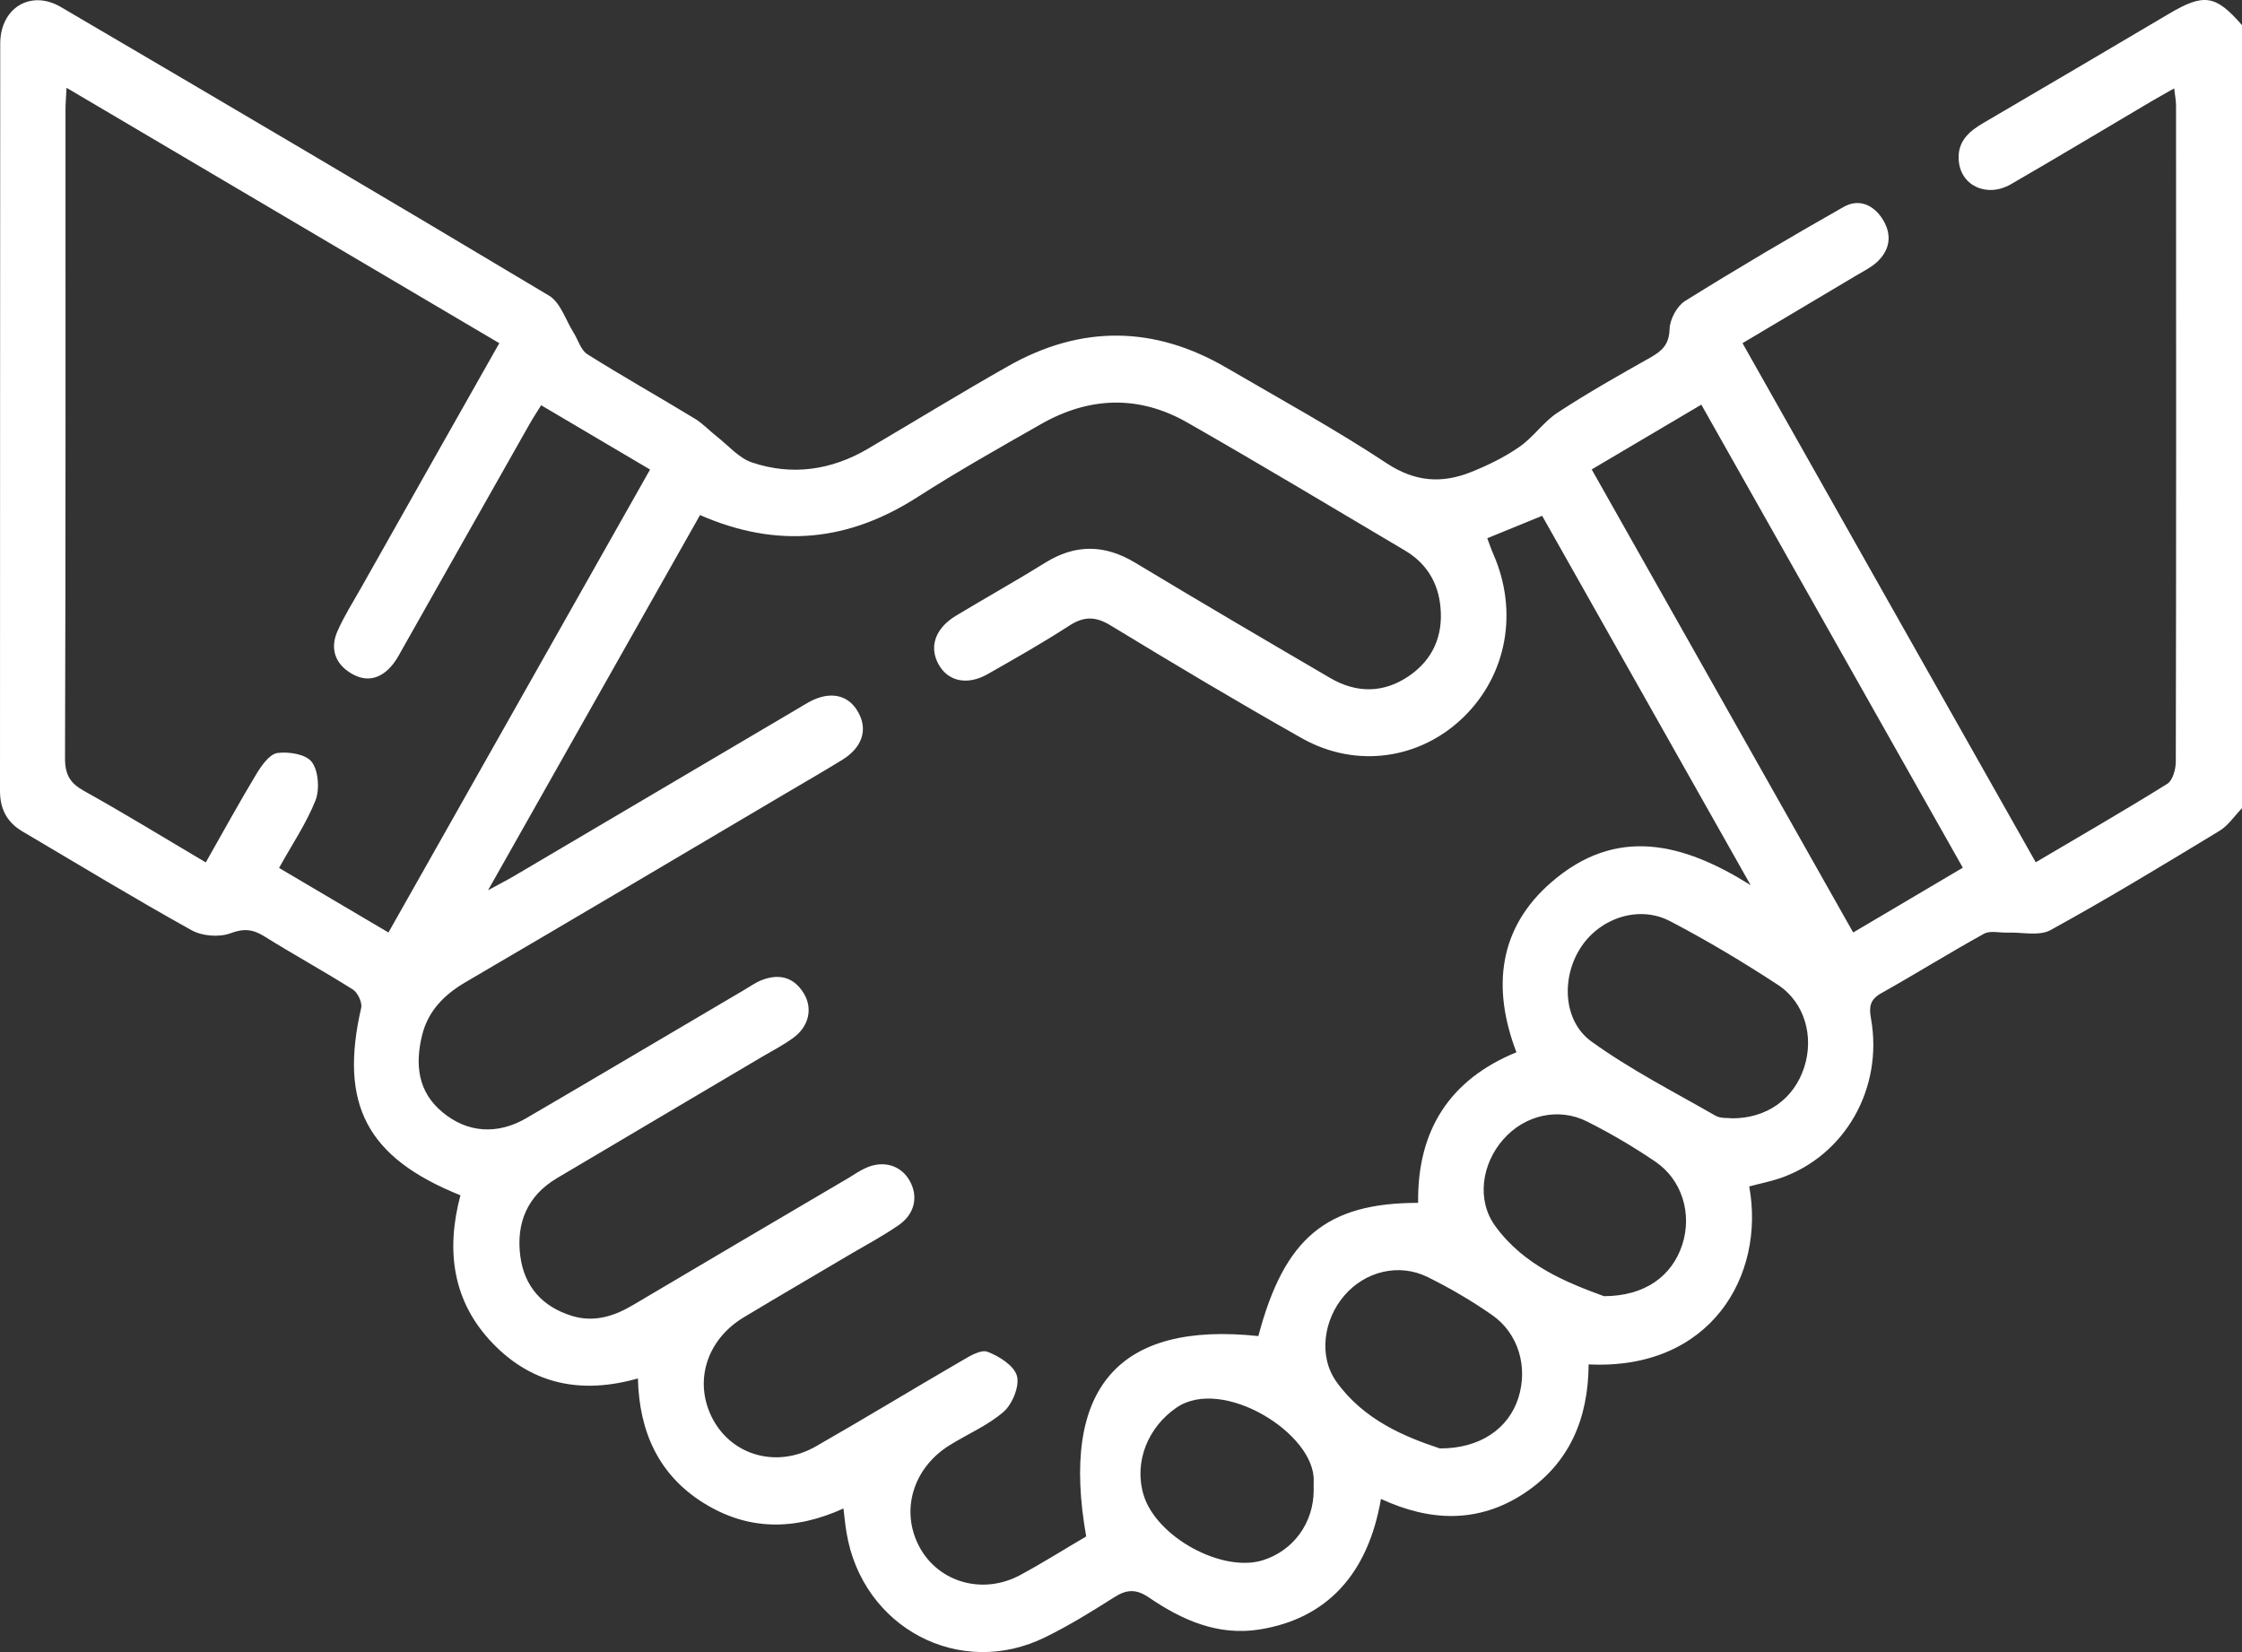 <svg width="19" height="14" viewBox="0 0 19 14" fill="none" xmlns="http://www.w3.org/2000/svg">
<rect x="0" y="0" width="19" height="14" fill="#333333" stroke="none"/>
<path d="M18.998 0.211C18.776 -0.044 18.677 -0.059 18.379 0.118C17.855 0.427 17.331 0.737 16.805 1.044C16.685 1.114 16.59 1.199 16.599 1.352C16.61 1.571 16.835 1.68 17.042 1.561C17.44 1.331 17.834 1.094 18.23 0.86C18.288 0.826 18.348 0.793 18.425 0.749C18.432 0.807 18.441 0.853 18.441 0.898C18.442 2.75 18.443 4.602 18.439 6.454C18.439 6.518 18.413 6.614 18.367 6.642C18.005 6.868 17.634 7.081 17.252 7.307C16.422 5.838 15.598 4.381 14.767 2.908C15.094 2.714 15.413 2.524 15.732 2.334C15.791 2.299 15.854 2.268 15.904 2.223C16.016 2.121 16.036 1.994 15.959 1.865C15.881 1.736 15.754 1.679 15.623 1.754C15.17 2.011 14.721 2.276 14.278 2.552C14.211 2.595 14.151 2.707 14.149 2.789C14.145 2.921 14.084 2.974 13.986 3.03C13.721 3.179 13.456 3.329 13.201 3.496C13.081 3.574 12.995 3.705 12.876 3.787C12.751 3.874 12.611 3.942 12.47 3.999C12.223 4.098 11.997 4.086 11.755 3.928C11.315 3.637 10.851 3.383 10.395 3.117C9.781 2.758 9.16 2.753 8.543 3.103C8.144 3.329 7.751 3.57 7.355 3.803C7.044 3.985 6.712 4.033 6.373 3.919C6.262 3.882 6.173 3.776 6.075 3.699C6.012 3.65 5.956 3.589 5.889 3.548C5.586 3.364 5.277 3.19 4.978 3.002C4.922 2.967 4.9 2.881 4.861 2.819C4.794 2.713 4.75 2.564 4.654 2.506C3.279 1.683 1.898 0.87 0.515 0.059C0.26 -0.09 0.002 0.067 0.002 0.37C-0 2.481 0.001 4.592 0 6.703C0 6.857 0.061 6.97 0.191 7.046C0.667 7.327 1.14 7.614 1.622 7.882C1.713 7.933 1.856 7.944 1.952 7.909C2.066 7.866 2.142 7.874 2.239 7.934C2.487 8.089 2.743 8.229 2.99 8.385C3.031 8.41 3.071 8.495 3.061 8.54C2.873 9.357 3.107 9.81 3.902 10.129C3.778 10.594 3.833 11.03 4.178 11.386C4.518 11.737 4.934 11.815 5.406 11.681C5.417 12.136 5.584 12.5 5.962 12.736C6.34 12.972 6.734 12.971 7.148 12.783C7.157 12.858 7.163 12.924 7.174 12.988C7.308 13.795 8.135 14.232 8.86 13.873C9.06 13.775 9.251 13.657 9.44 13.537C9.545 13.469 9.626 13.462 9.736 13.537C10.018 13.729 10.322 13.865 10.676 13.808C11.241 13.717 11.593 13.343 11.703 12.702C12.116 12.893 12.525 12.912 12.916 12.655C13.303 12.4 13.46 12.018 13.463 11.562C14.495 11.613 14.962 10.812 14.824 10.054C14.912 10.03 15.002 10.013 15.089 9.983C15.636 9.793 15.961 9.223 15.856 8.632C15.838 8.533 15.846 8.471 15.942 8.417C16.235 8.253 16.519 8.075 16.813 7.913C16.865 7.884 16.944 7.905 17.01 7.903C17.134 7.898 17.279 7.935 17.377 7.882C17.861 7.616 18.334 7.329 18.807 7.042C18.883 6.997 18.936 6.914 19 6.849C19 4.636 19 2.424 19 0.212L18.998 0.211ZM5.933 4.365C6.595 4.654 7.197 4.585 7.779 4.21C8.119 3.992 8.471 3.794 8.822 3.594C9.23 3.361 9.651 3.346 10.061 3.58C10.681 3.934 11.293 4.302 11.908 4.666C12.085 4.771 12.187 4.933 12.207 5.141C12.232 5.389 12.141 5.591 11.941 5.728C11.726 5.875 11.497 5.876 11.274 5.746C10.721 5.423 10.169 5.099 9.621 4.769C9.361 4.612 9.112 4.609 8.854 4.771C8.606 4.925 8.351 5.067 8.101 5.218C7.926 5.324 7.872 5.48 7.953 5.628C8.033 5.775 8.198 5.811 8.371 5.712C8.603 5.58 8.836 5.448 9.06 5.303C9.185 5.222 9.282 5.221 9.412 5.3C9.948 5.626 10.487 5.948 11.033 6.256C11.494 6.516 12.039 6.434 12.406 6.074C12.771 5.716 12.868 5.181 12.656 4.697C12.637 4.654 12.622 4.609 12.604 4.561C12.766 4.495 12.913 4.435 13.069 4.371C13.662 5.421 14.249 6.461 14.836 7.501C14.265 7.142 13.697 6.997 13.145 7.478C12.703 7.862 12.64 8.365 12.851 8.917C12.285 9.149 12.01 9.579 12.018 10.193C11.238 10.194 10.884 10.492 10.664 11.322C9.476 11.196 8.983 11.765 9.205 13.02C9.022 13.127 8.839 13.243 8.648 13.346C8.331 13.518 7.956 13.411 7.793 13.111C7.628 12.806 7.734 12.441 8.049 12.246C8.202 12.151 8.373 12.079 8.507 11.962C8.58 11.897 8.642 11.745 8.618 11.659C8.593 11.572 8.467 11.492 8.368 11.455C8.312 11.434 8.217 11.492 8.149 11.532C7.735 11.772 7.327 12.021 6.912 12.258C6.587 12.443 6.208 12.337 6.042 12.028C5.876 11.719 5.982 11.358 6.3 11.165C6.603 10.982 6.91 10.805 7.214 10.624C7.348 10.546 7.485 10.472 7.613 10.384C7.753 10.289 7.785 10.138 7.708 10.004C7.633 9.873 7.484 9.83 7.336 9.898C7.285 9.921 7.239 9.953 7.191 9.982C6.581 10.341 5.97 10.7 5.361 11.061C5.199 11.157 5.03 11.207 4.847 11.151C4.601 11.075 4.443 10.907 4.409 10.642C4.373 10.36 4.472 10.132 4.718 9.985C5.3 9.639 5.884 9.296 6.466 8.951C6.552 8.901 6.64 8.855 6.721 8.796C6.855 8.7 6.891 8.545 6.81 8.415C6.724 8.276 6.598 8.25 6.454 8.306C6.403 8.326 6.356 8.36 6.308 8.388C5.692 8.75 5.078 9.115 4.461 9.475C4.212 9.62 3.958 9.598 3.751 9.426C3.539 9.251 3.517 9.019 3.577 8.773C3.628 8.565 3.766 8.428 3.947 8.322C4.848 7.795 5.745 7.263 6.644 6.732C6.81 6.634 6.977 6.538 7.141 6.437C7.307 6.333 7.355 6.185 7.275 6.039C7.192 5.886 7.036 5.852 6.858 5.948C6.82 5.969 6.783 5.992 6.746 6.014C5.949 6.485 5.151 6.955 4.354 7.425C4.298 7.458 4.24 7.487 4.136 7.544C4.751 6.456 5.339 5.415 5.934 4.362L5.933 4.365ZM4.232 2.907C3.835 3.608 3.447 4.295 3.059 4.983C2.991 5.103 2.917 5.22 2.861 5.346C2.795 5.493 2.838 5.623 2.974 5.705C3.112 5.789 3.236 5.749 3.333 5.625C3.368 5.581 3.392 5.529 3.421 5.48C3.776 4.852 4.131 4.223 4.487 3.595C4.517 3.542 4.55 3.492 4.586 3.434C4.899 3.619 5.201 3.798 5.509 3.979C4.762 5.3 4.029 6.598 3.292 7.902C2.972 7.713 2.674 7.537 2.365 7.355C2.475 7.156 2.596 6.978 2.674 6.782C2.71 6.689 2.699 6.533 2.643 6.458C2.594 6.391 2.448 6.368 2.351 6.381C2.285 6.39 2.218 6.485 2.174 6.557C2.026 6.802 1.889 7.054 1.744 7.308C1.388 7.098 1.055 6.893 0.713 6.703C0.596 6.638 0.551 6.567 0.551 6.427C0.557 4.595 0.555 2.763 0.555 0.931C0.555 0.877 0.56 0.824 0.564 0.744C1.797 1.472 3.009 2.187 4.231 2.908L4.232 2.907ZM15.705 7.902C14.964 6.591 14.229 5.289 13.489 3.978C13.809 3.789 14.107 3.613 14.418 3.429C15.159 4.741 15.894 6.043 16.634 7.353C16.317 7.54 16.018 7.717 15.705 7.902H15.705ZM14.673 9.476C14.645 9.472 14.582 9.48 14.537 9.454C14.183 9.251 13.817 9.064 13.487 8.826C13.243 8.65 13.23 8.277 13.401 8.022C13.566 7.776 13.893 7.669 14.155 7.807C14.467 7.97 14.771 8.152 15.066 8.345C15.295 8.494 15.375 8.786 15.289 9.047C15.203 9.311 14.974 9.479 14.673 9.477V9.476ZM13.59 10.983C13.288 10.872 12.917 10.728 12.672 10.39C12.51 10.169 12.558 9.861 12.74 9.655C12.92 9.45 13.206 9.381 13.45 9.504C13.649 9.604 13.843 9.718 14.027 9.843C14.255 9.997 14.341 10.285 14.257 10.546C14.171 10.812 13.942 10.984 13.591 10.984L13.59 10.983ZM12.202 12.274C11.908 12.177 11.559 12.034 11.327 11.711C11.17 11.493 11.217 11.181 11.394 10.977C11.57 10.773 11.857 10.701 12.101 10.823C12.289 10.916 12.472 11.023 12.644 11.143C12.869 11.299 12.951 11.586 12.867 11.847C12.785 12.104 12.545 12.276 12.202 12.274ZM11.133 12.627C11.133 12.905 10.961 13.141 10.701 13.222C10.355 13.329 9.798 13.024 9.691 12.667C9.607 12.384 9.732 12.091 9.971 11.928C10.36 11.661 11.147 12.148 11.133 12.551C11.132 12.577 11.133 12.602 11.133 12.627Z" fill="white"/>
</svg>
